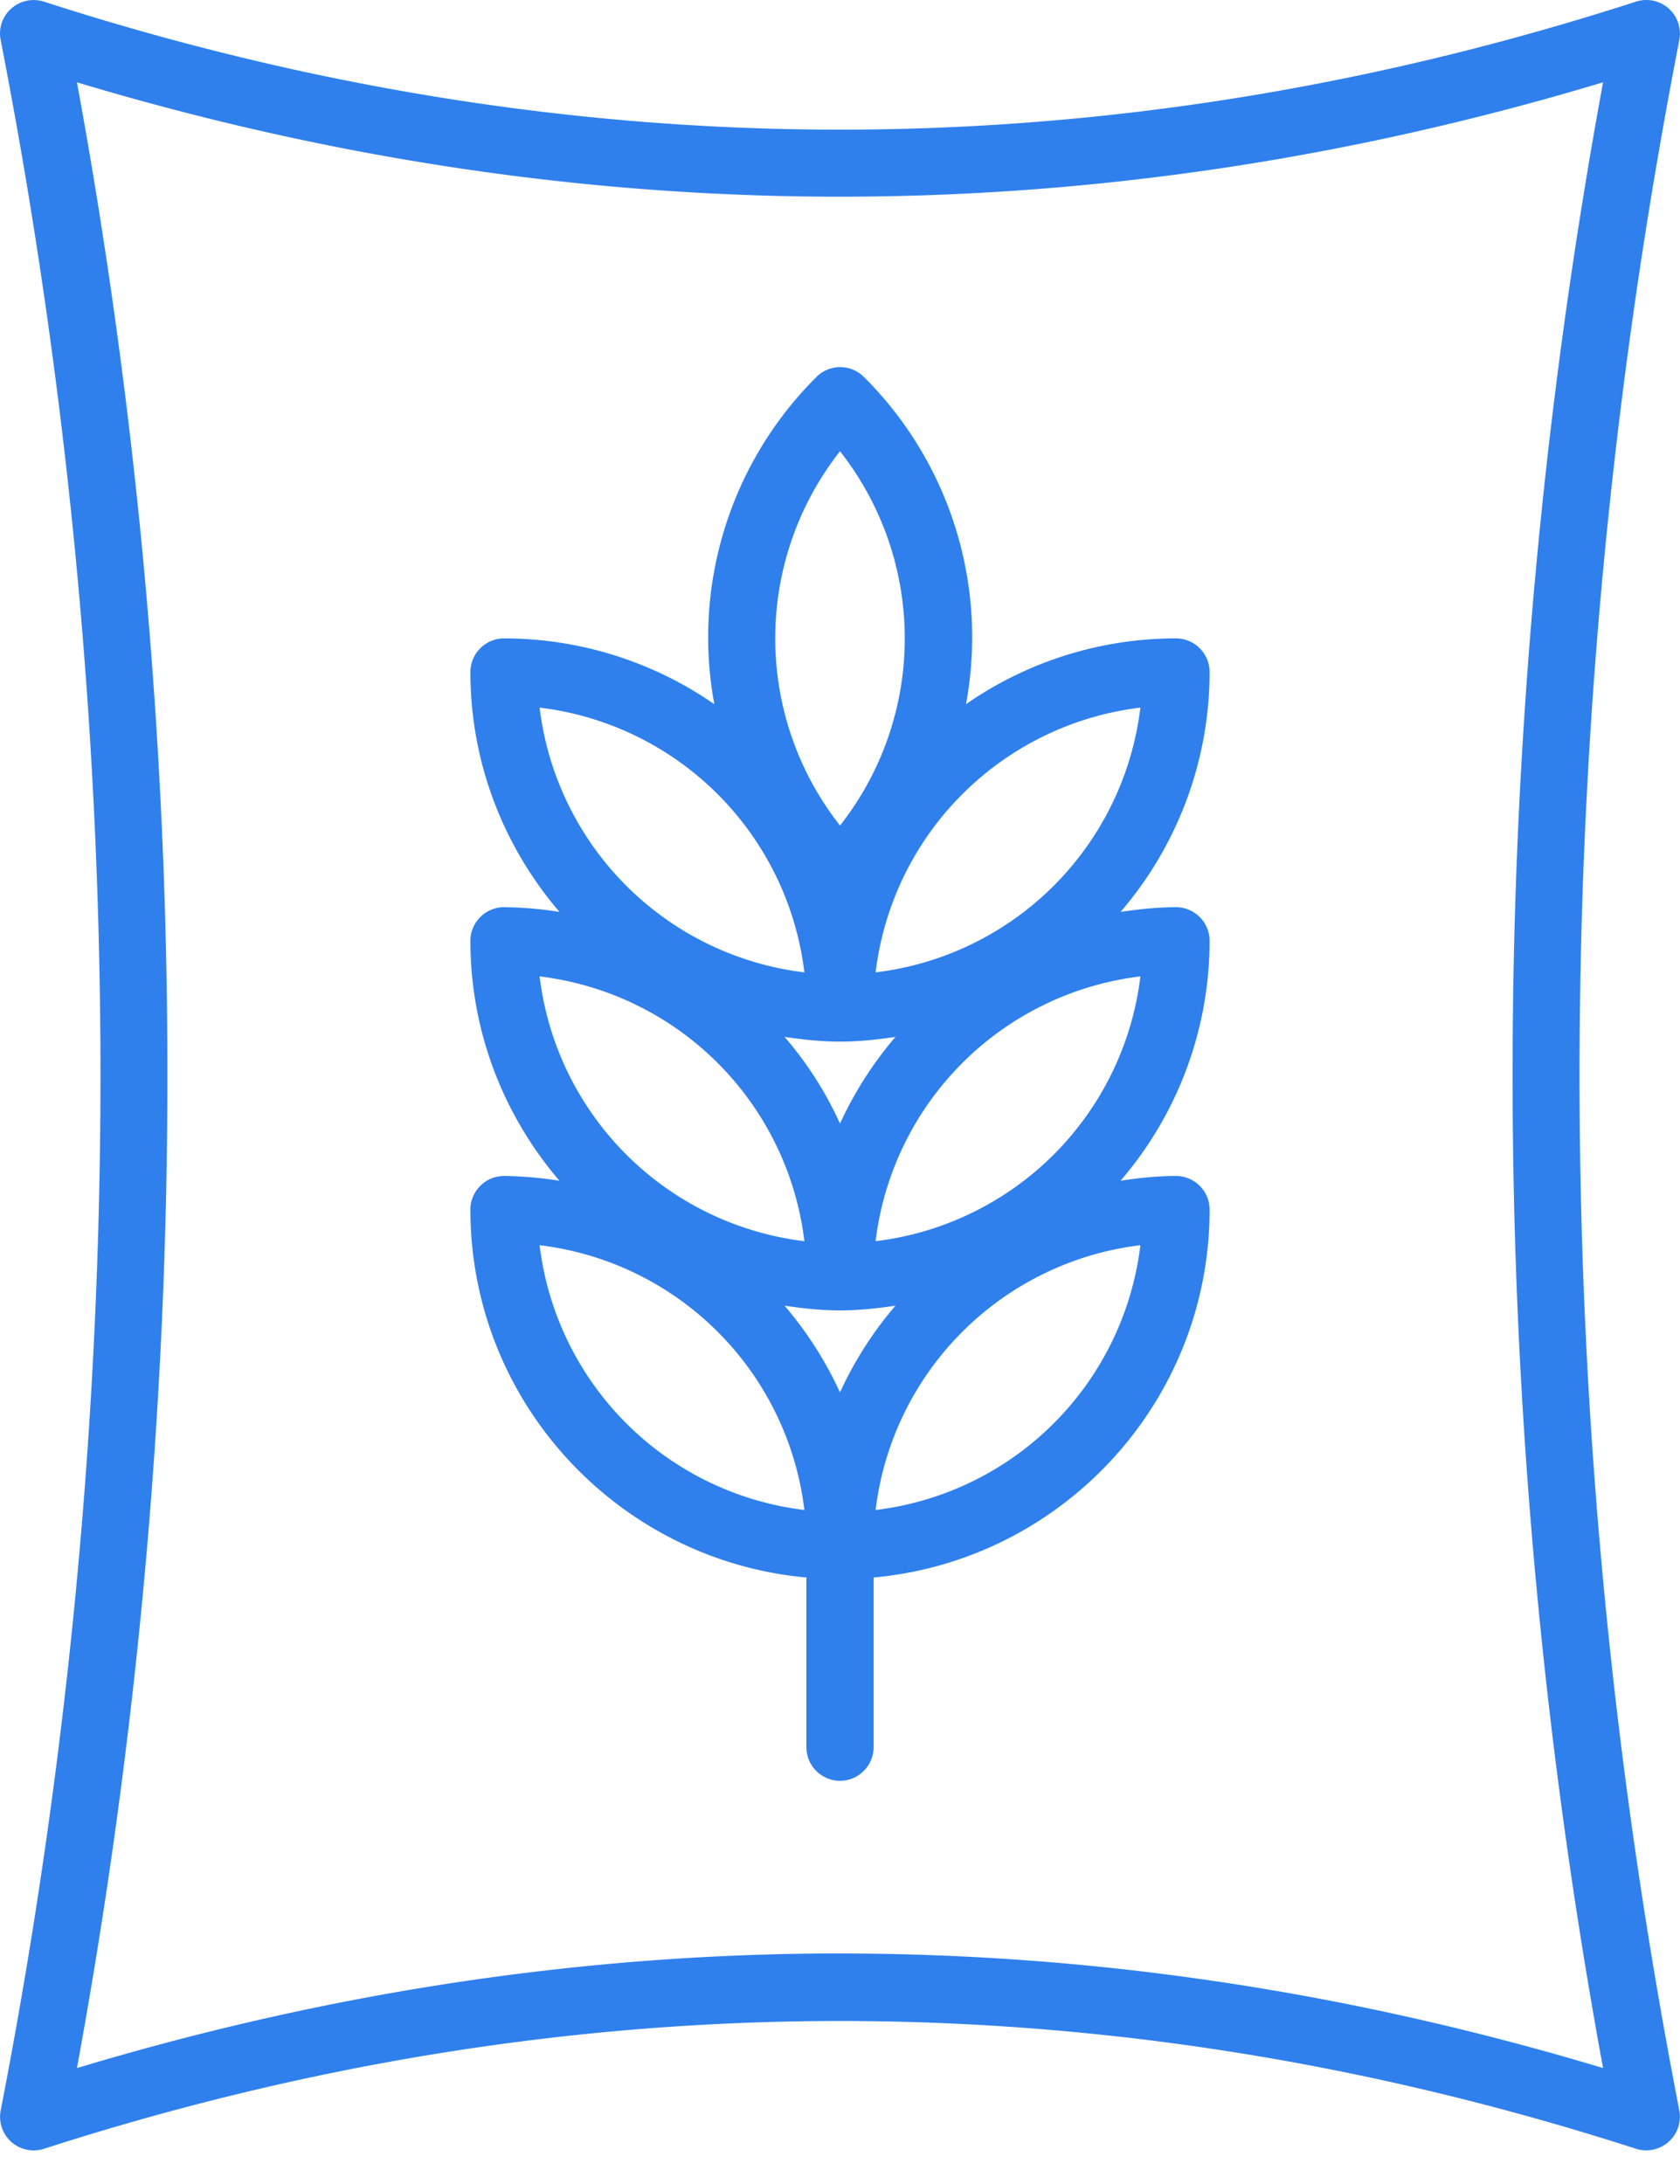 <svg width="30" height="39" fill="none" xmlns="http://www.w3.org/2000/svg"><path d="M29.988.713a.6.6 0 00-.774-.684C19.782 3.077 10.218 3.077.786.03a.602.602 0 00-.582.12.592.592 0 00-.192.564 96.772 96.772 0 010 36.973.6.6 0 00.774.684c9.432-3.042 18.996-3.042 28.428 0a.602.602 0 00.774-.684 96.771 96.771 0 010-36.973zM15 34.883c-4.548 0-9.102.684-13.626 2.047a98.099 98.099 0 000-35.46c9.048 2.723 18.204 2.723 27.252 0a98.097 98.097 0 000 35.46c-4.524-1.362-9.078-2.046-13.626-2.046z" fill="#2F80ED"/><path d="M21 11.4a6.562 6.562 0 00-3.75 1.175 6.553 6.553 0 00-1.824-5.844.598.598 0 00-.846 0 6.553 6.553 0 00-1.824 5.844A6.595 6.595 0 009 11.4c-.33 0-.6.27-.6.6 0 1.632.6 3.127 1.59 4.284A6.775 6.775 0 009 16.2c-.33 0-.6.27-.6.6 0 1.633.6 3.127 1.59 4.285A6.775 6.775 0 009 21c-.33 0-.6.27-.6.6 0 3.438 2.64 6.264 6 6.57v3.03c0 .33.27.6.6.6.33 0 .6-.27.6-.6v-3.03c3.36-.306 6-3.132 6-6.57 0-.33-.27-.6-.6-.6-.335 0-.666.035-.99.084A6.57 6.57 0 0021.6 16.8c0-.33-.27-.6-.6-.6-.335 0-.666.036-.99.084A6.572 6.572 0 0021.6 12c0-.33-.27-.6-.6-.6zm-6.99 11.916c.324.048.654.084.99.084.336 0 .666-.036.99-.084a6.602 6.602 0 00-.99 1.548 6.663 6.663 0 00-.99-1.548zm.99-3.252a6.417 6.417 0 00-.99-1.548c.324.048.654.084.99.084.336 0 .666-.036.99-.084a6.66 6.66 0 00-.99 1.548zm0-12.006a5.407 5.407 0 010 6.684 5.407 5.407 0 010-6.684zm-.636 9.306a5.416 5.416 0 01-4.728-4.728 5.416 5.416 0 014.728 4.728zm0 4.8a5.416 5.416 0 01-4.728-4.728 5.416 5.416 0 014.728 4.728zm-4.728.072a5.415 5.415 0 014.728 4.728 5.416 5.416 0 01-4.728-4.728zm6 4.728a5.416 5.416 0 014.728-4.728 5.415 5.415 0 01-4.728 4.728zm0-4.8a5.416 5.416 0 014.728-4.728 5.415 5.415 0 01-4.728 4.728zm0-4.8a5.416 5.416 0 014.728-4.728 5.415 5.415 0 01-4.728 4.728z" fill="#2F80ED"/></svg>